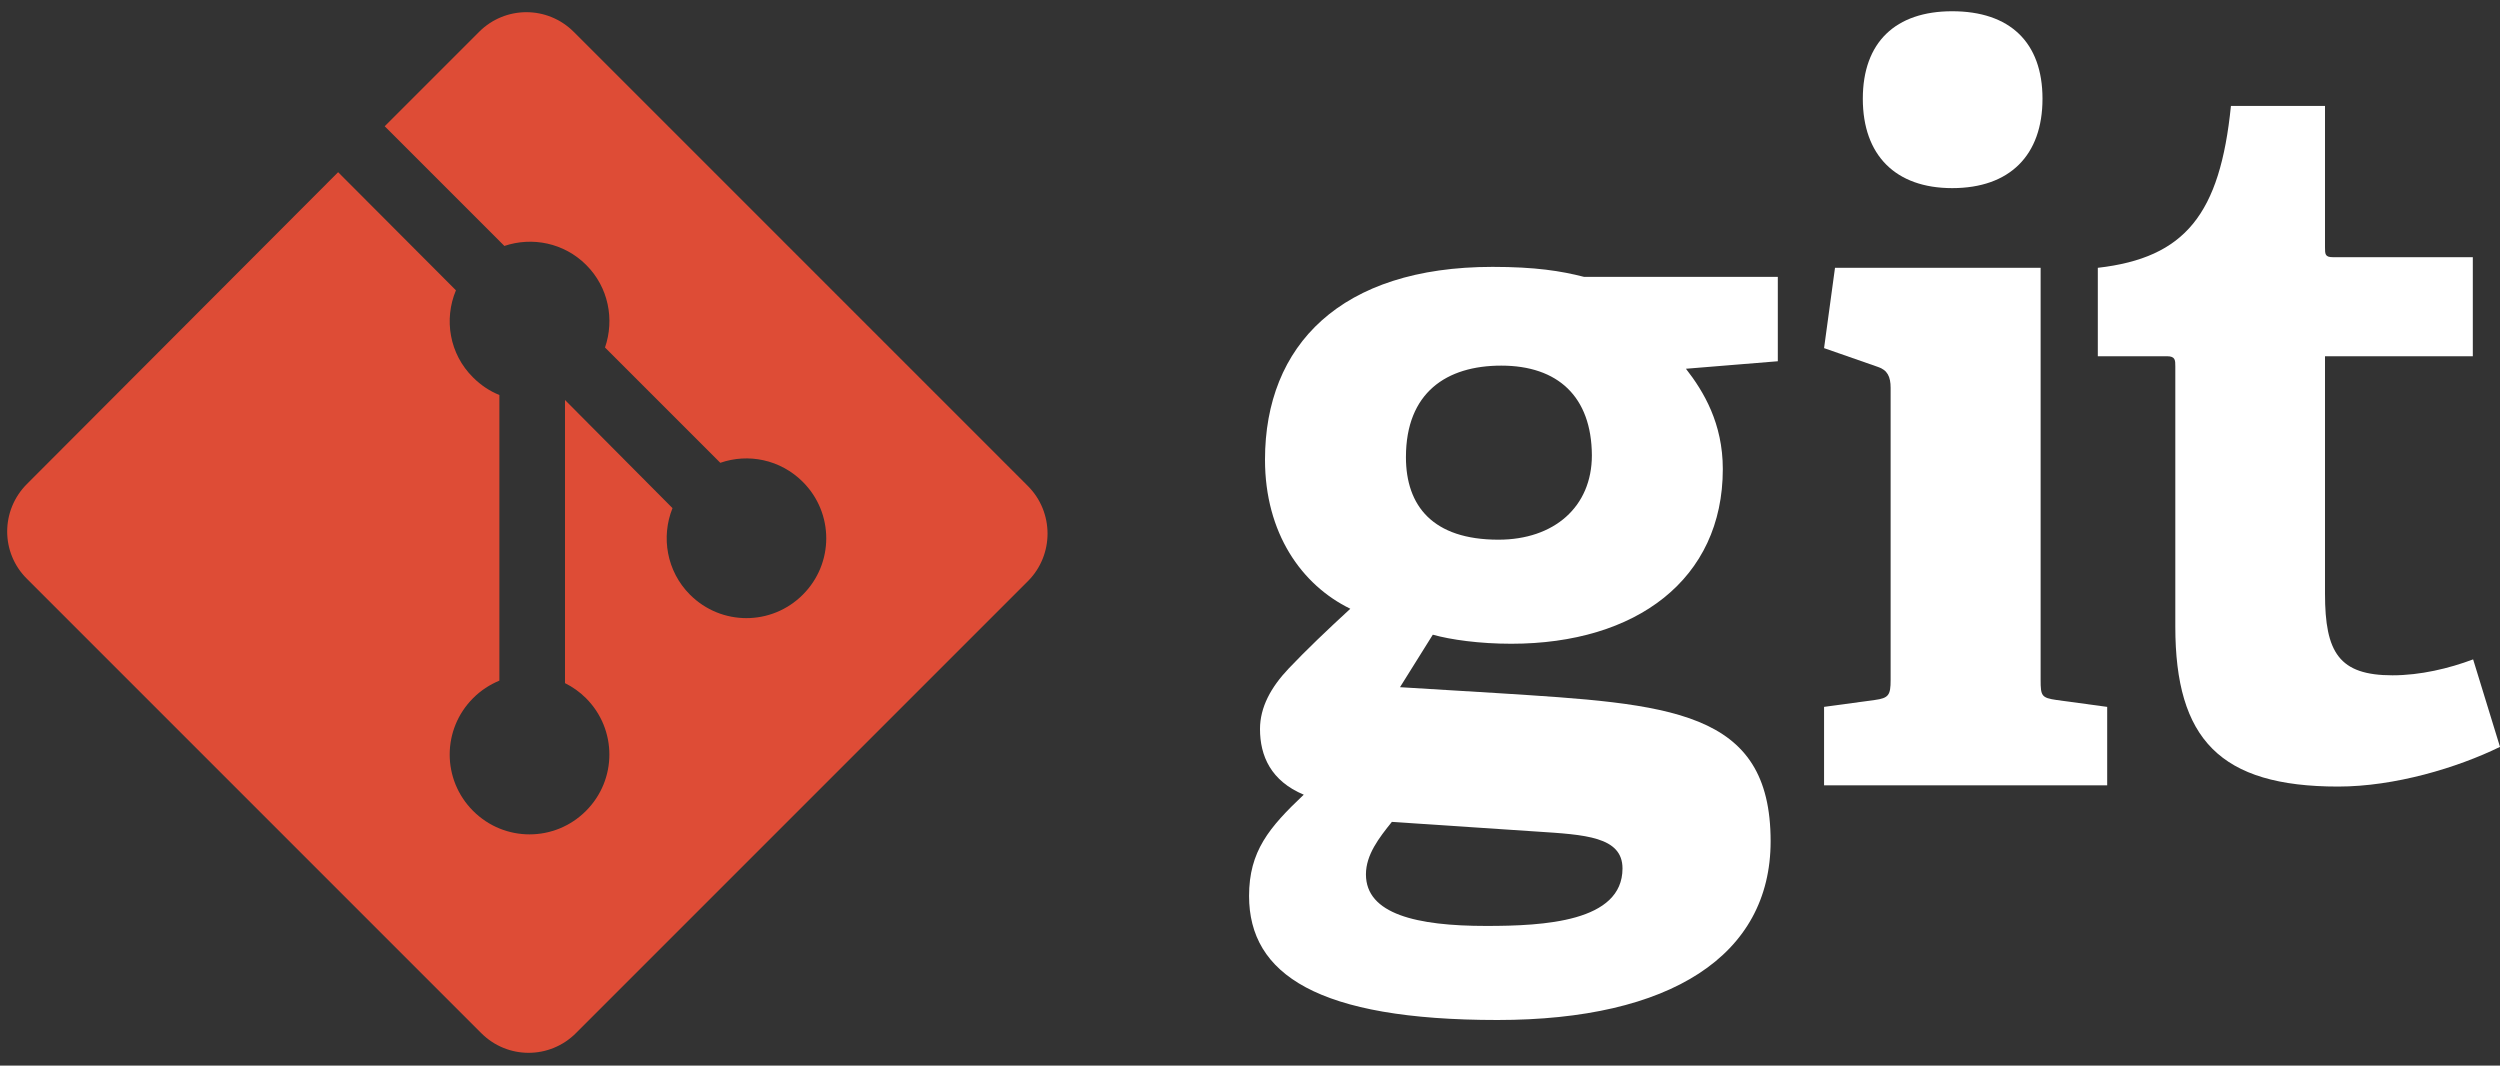 <?xml version="1.0" encoding="utf-8"?>
<!-- Generator: Adobe Illustrator 27.3.1, SVG Export Plug-In . SVG Version: 6.00 Build 0)  -->
<svg version="1.1" id="Layer_1" xmlns="http://www.w3.org/2000/svg" xmlns:xlink="http://www.w3.org/1999/xlink" x="0px" y="0px"
	 viewBox="0 0 800 341" style="enable-background:new 0 0 800 341;" xml:space="preserve">
<rect x="0" y="0" width="800" height="341" fill="#333333" stroke="none"/>
<style type="text/css">
	.st0{fill:#FFFFFF;}
	.st1{fill:#DE4C36;}
</style>
<path class="st0" d="M480.4,117c-17.5,0-30.5,8.6-30.5,29.3c0,15.6,8.6,26.4,29.6,26.4c17.8,0,29.9-10.5,29.9-27
	C509.3,126.9,498.5,117,480.4,117L480.4,117L480.4,117z M445.4,263c-4.1,5.1-8.3,10.5-8.3,16.8c0,12.7,16.2,16.5,38.5,16.5
	c18.4,0,43.6-1.3,43.6-18.4c0-10.2-12.1-10.8-27.4-11.8L445.4,263L445.4,263z M539.5,118c5.7,7.3,11.8,17.5,11.8,32.1
	c0,35.3-27.7,55.9-67.7,55.9c-10.2,0-19.4-1.3-25.1-2.9l-10.5,16.8l31.2,1.9c55,3.5,87.4,5.1,87.4,47.4c0,36.6-32.1,57.2-87.4,57.2
	c-57.5,0-79.5-14.6-79.5-39.7c0-14.3,6.4-21.9,17.5-32.4c-10.5-4.4-14-12.4-14-21c0-7,3.5-13.4,9.2-19.4c5.7-6,12.1-12.1,19.7-19.1
	c-15.6-7.6-27.3-24.2-27.3-47.7c0-36.6,24.2-61.7,72.8-61.7c13.7,0,21.9,1.3,29.3,3.2h62v27L539.5,118L539.5,118z"/>
<path class="st0" d="M624.7,60.2c-18.1,0-28.6-10.5-28.6-28.6c0-18.1,10.5-28,28.6-28c18.4,0,28.9,9.9,28.9,28
	C653.6,49.7,643.1,60.2,624.7,60.2L624.7,60.2L624.7,60.2z M583.7,251.3v-25.1l16.2-2.2c4.5-0.6,5.1-1.6,5.1-6.4v-93.5
	c0-3.5-1-5.7-4.1-6.7l-17.2-6l3.5-25.7H653v131.9c0,5.1,0.3,5.7,5.1,6.4l16.2,2.2v25.1L583.7,251.3L583.7,251.3z"/>
<path class="st0" d="M800,239c-13.7,6.7-33.7,12.7-51.8,12.7c-37.8,0-52.1-15.2-52.1-51.2v-83.3c0-1.9,0-3.2-2.6-3.2h-22.2V85.7
	c28-3.2,39.1-17.2,42.6-51.8H744v45.2c0,2.2,0,3.2,2.5,3.2h44.8V114H744v76c0,18.8,4.5,26.1,21.6,26.1c8.9,0,18.1-2.2,25.8-5.1
	L800,239"/>
<path class="st1" d="M328.9,155.5L183.6,10.2c-8.4-8.4-21.9-8.4-30.3,0l-30.2,30.2l38.3,38.3c8.9-3,19.1-1,26.2,6.1
	c7.1,7.1,9.1,17.4,6,26.4l36.9,36.9c8.9-3.1,19.2-1.1,26.4,6.1c10,10,10,26.1,0,36.1c-10,10-26.1,10-36.1,0
	c-7.5-7.5-9.3-18.5-5.6-27.7L180.8,128l0,90.6c2.4,1.2,4.7,2.8,6.7,4.8c10,10,10,26.1,0,36.1c-10,10-26.1,10-36.1,0
	c-10-10-10-26.1,0-36.1c2.5-2.5,5.3-4.3,8.4-5.6v-91.4c-3-1.2-5.9-3.1-8.4-5.6c-7.6-7.5-9.4-18.6-5.5-27.9l-37.7-37.8L8.6,154.9
	c-8.4,8.4-8.4,22,0,30.3l145.4,145.4c8.4,8.4,21.9,8.4,30.3,0l144.7-144.7C337.3,177.5,337.3,163.9,328.9,155.5"/>
</svg>
